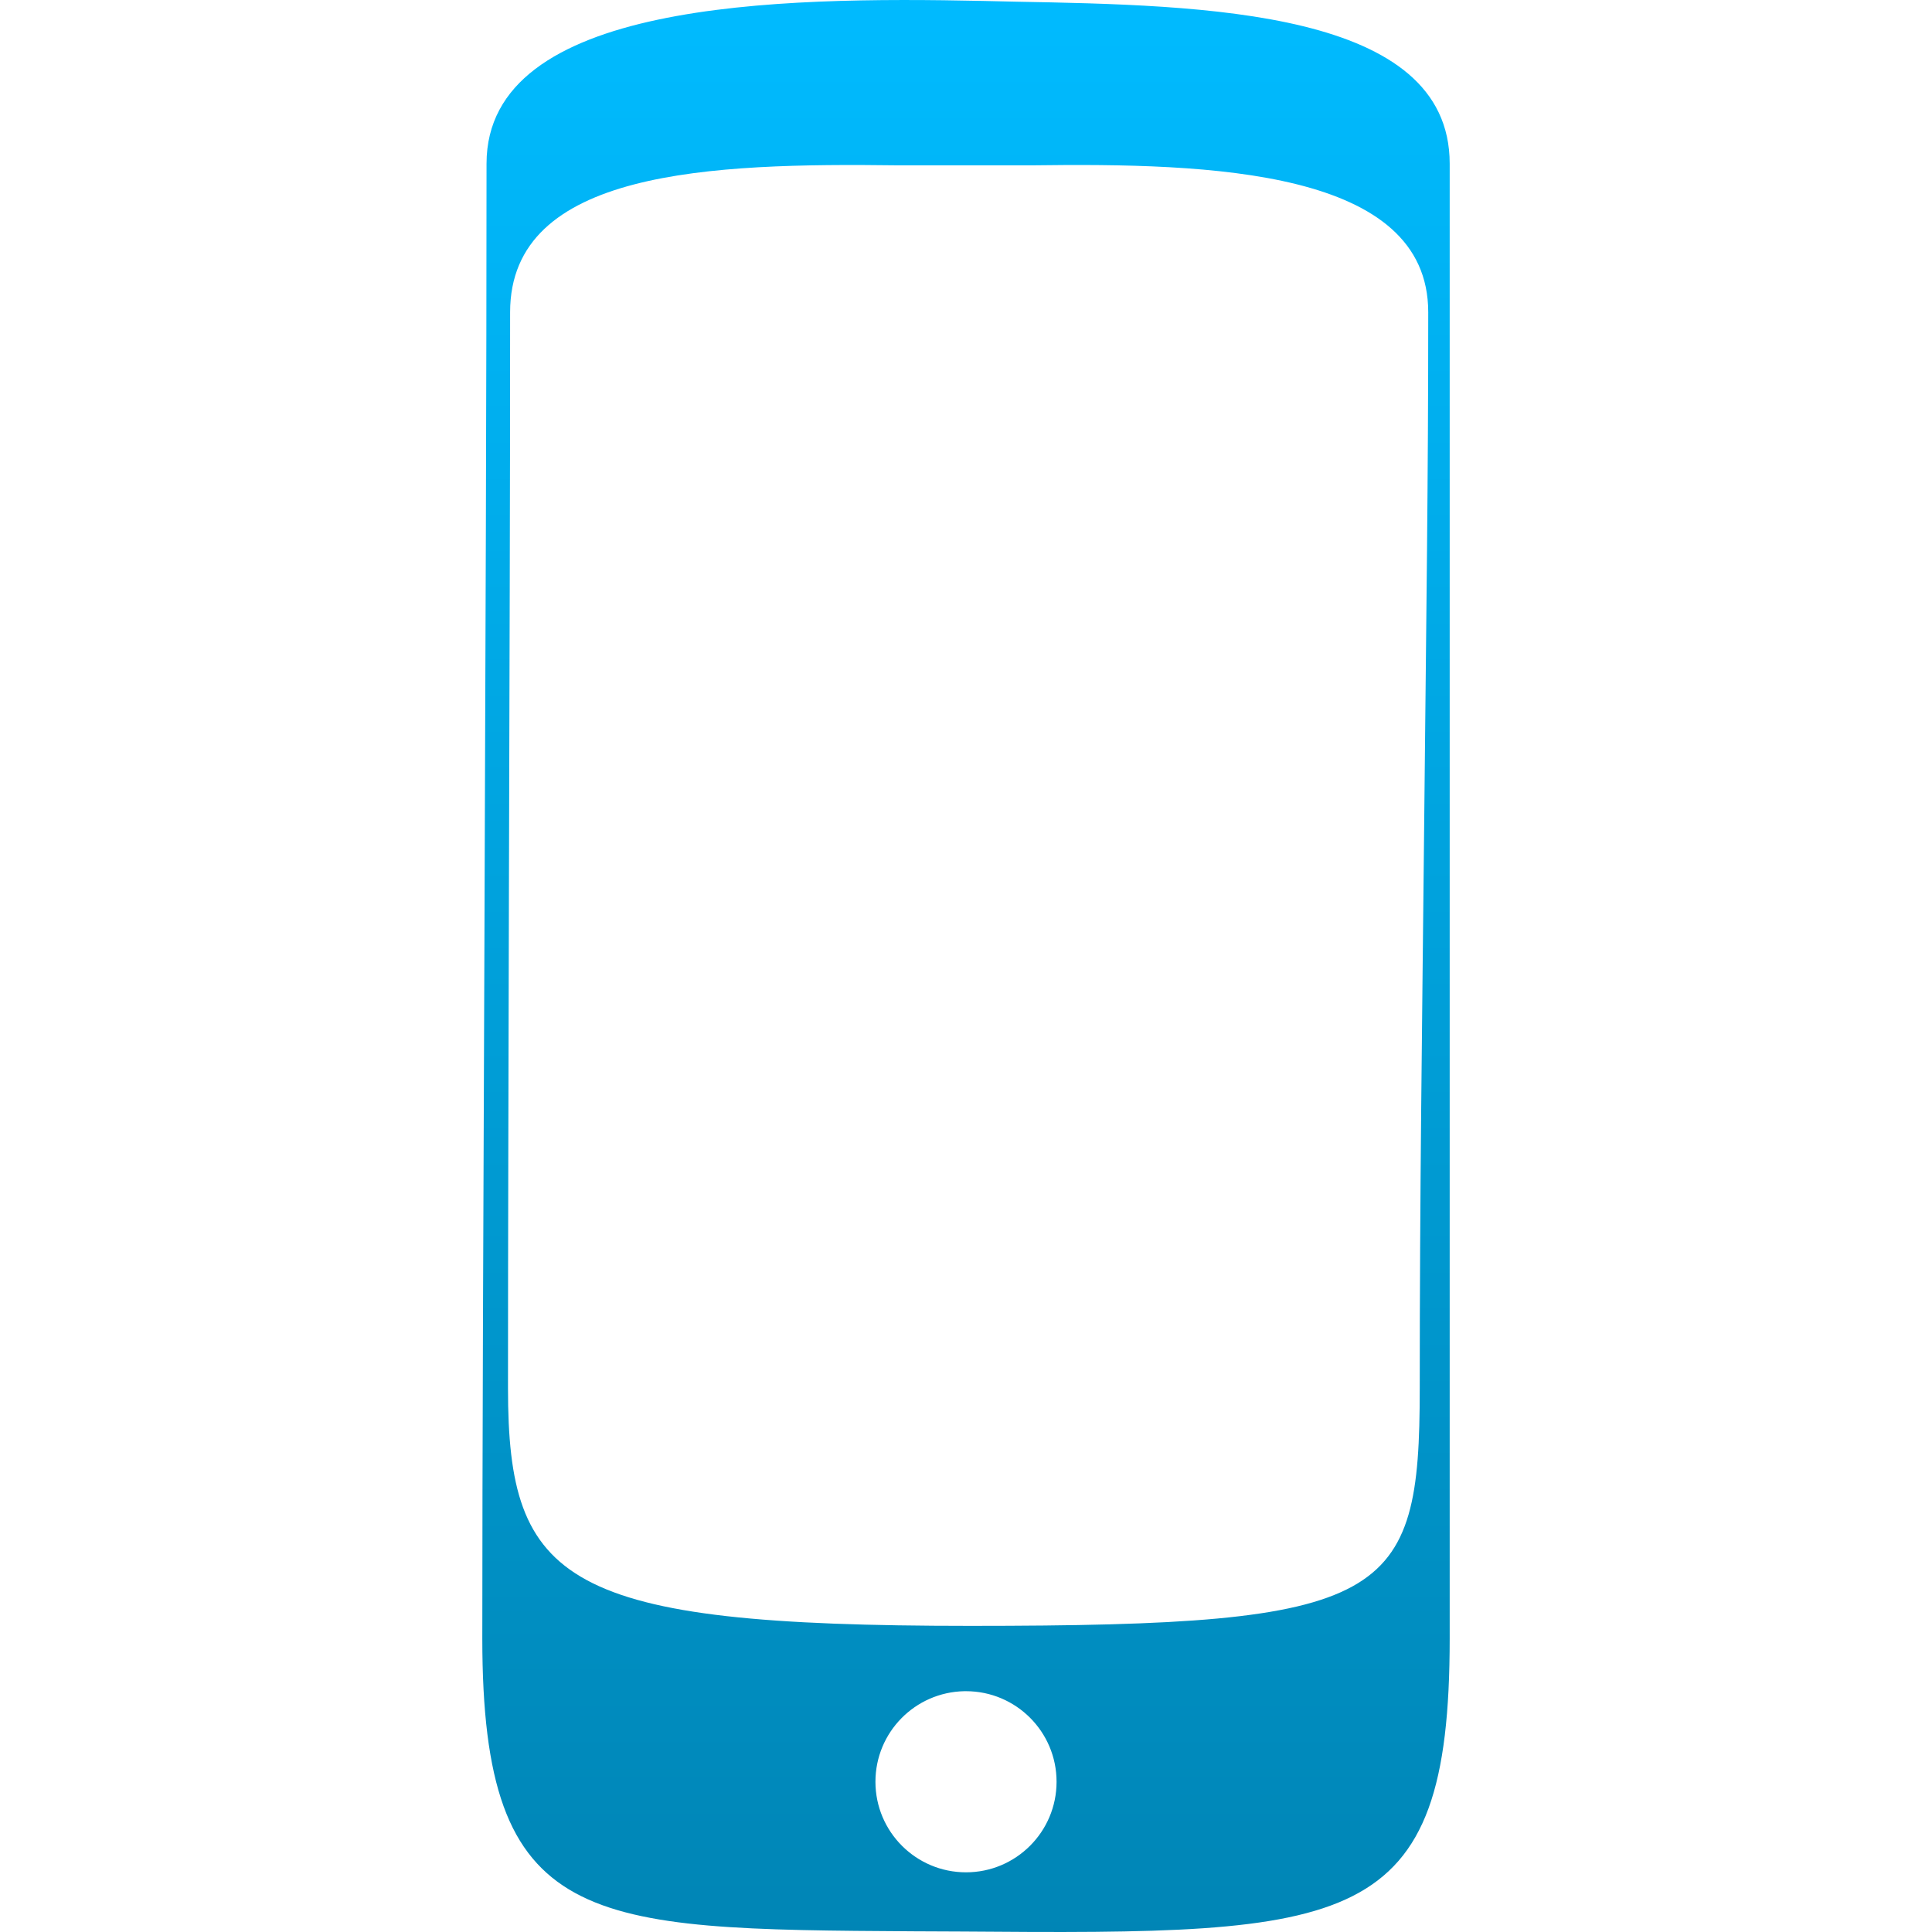 <svg xmlns="http://www.w3.org/2000/svg" xmlns:xlink="http://www.w3.org/1999/xlink" width="64" height="64" viewBox="0 0 64 64" version="1.1">
<defs>
<linearGradient id="linear0" gradientUnits="userSpaceOnUse" x1="0" y1="0" x2="0" y2="1" gradientTransform="matrix(32.047,0,0,64,15.977,0)">
<stop offset="0" style="stop-color:#00bbff;stop-opacity:1;"/>
<stop offset="1" style="stop-color:#0085b5;stop-opacity:1;"/>
</linearGradient>
</defs>
<g id="surface1">
<path style=" stroke:none;fill-rule:nonzero;fill:url(#linear0);" d="M 32.57 0.031 C 25.758 -0.113 16.117 0.035 16.117 5.422 C 16.117 12.473 16.082 22.004 16.047 31.25 C 16.012 39.949 15.977 48.395 15.977 54.273 C 15.977 63.891 19.406 63.91 30.281 63.977 C 30.793 63.98 31.316 63.98 31.859 63.984 C 44.836 64.086 48.023 63.988 48.023 54.273 L 48.023 5.422 C 48.023 0.324 39.906 0.172 33.617 0.055 C 33.262 0.047 32.914 0.039 32.57 0.031 Z M 29.75 5.477 L 34.188 5.477 C 40.098 5.398 47.312 5.613 47.312 10.344 C 47.312 15.996 47.25 20.07 47.18 27.094 C 47.105 34.434 47.031 39.535 47.031 45.984 C 47.031 53.004 46.039 53.859 32.141 53.859 C 18.672 53.859 16.828 52.438 16.828 45.984 C 16.828 40.863 16.844 36.469 16.859 29.422 C 16.879 21.832 16.898 16.742 16.898 10.344 C 16.898 5.625 23.547 5.398 29.75 5.477 Z M 31.945 56.023 C 31.965 56.023 31.98 56.023 32 56.023 C 33.656 56.023 35 57.367 35 59.023 C 35 60.68 33.656 62.023 32 62.023 C 30.344 62.023 29 60.68 29 59.023 C 29 57.387 30.309 56.055 31.945 56.023 Z M 31.945 56.023 "/>
</g>
</svg>
